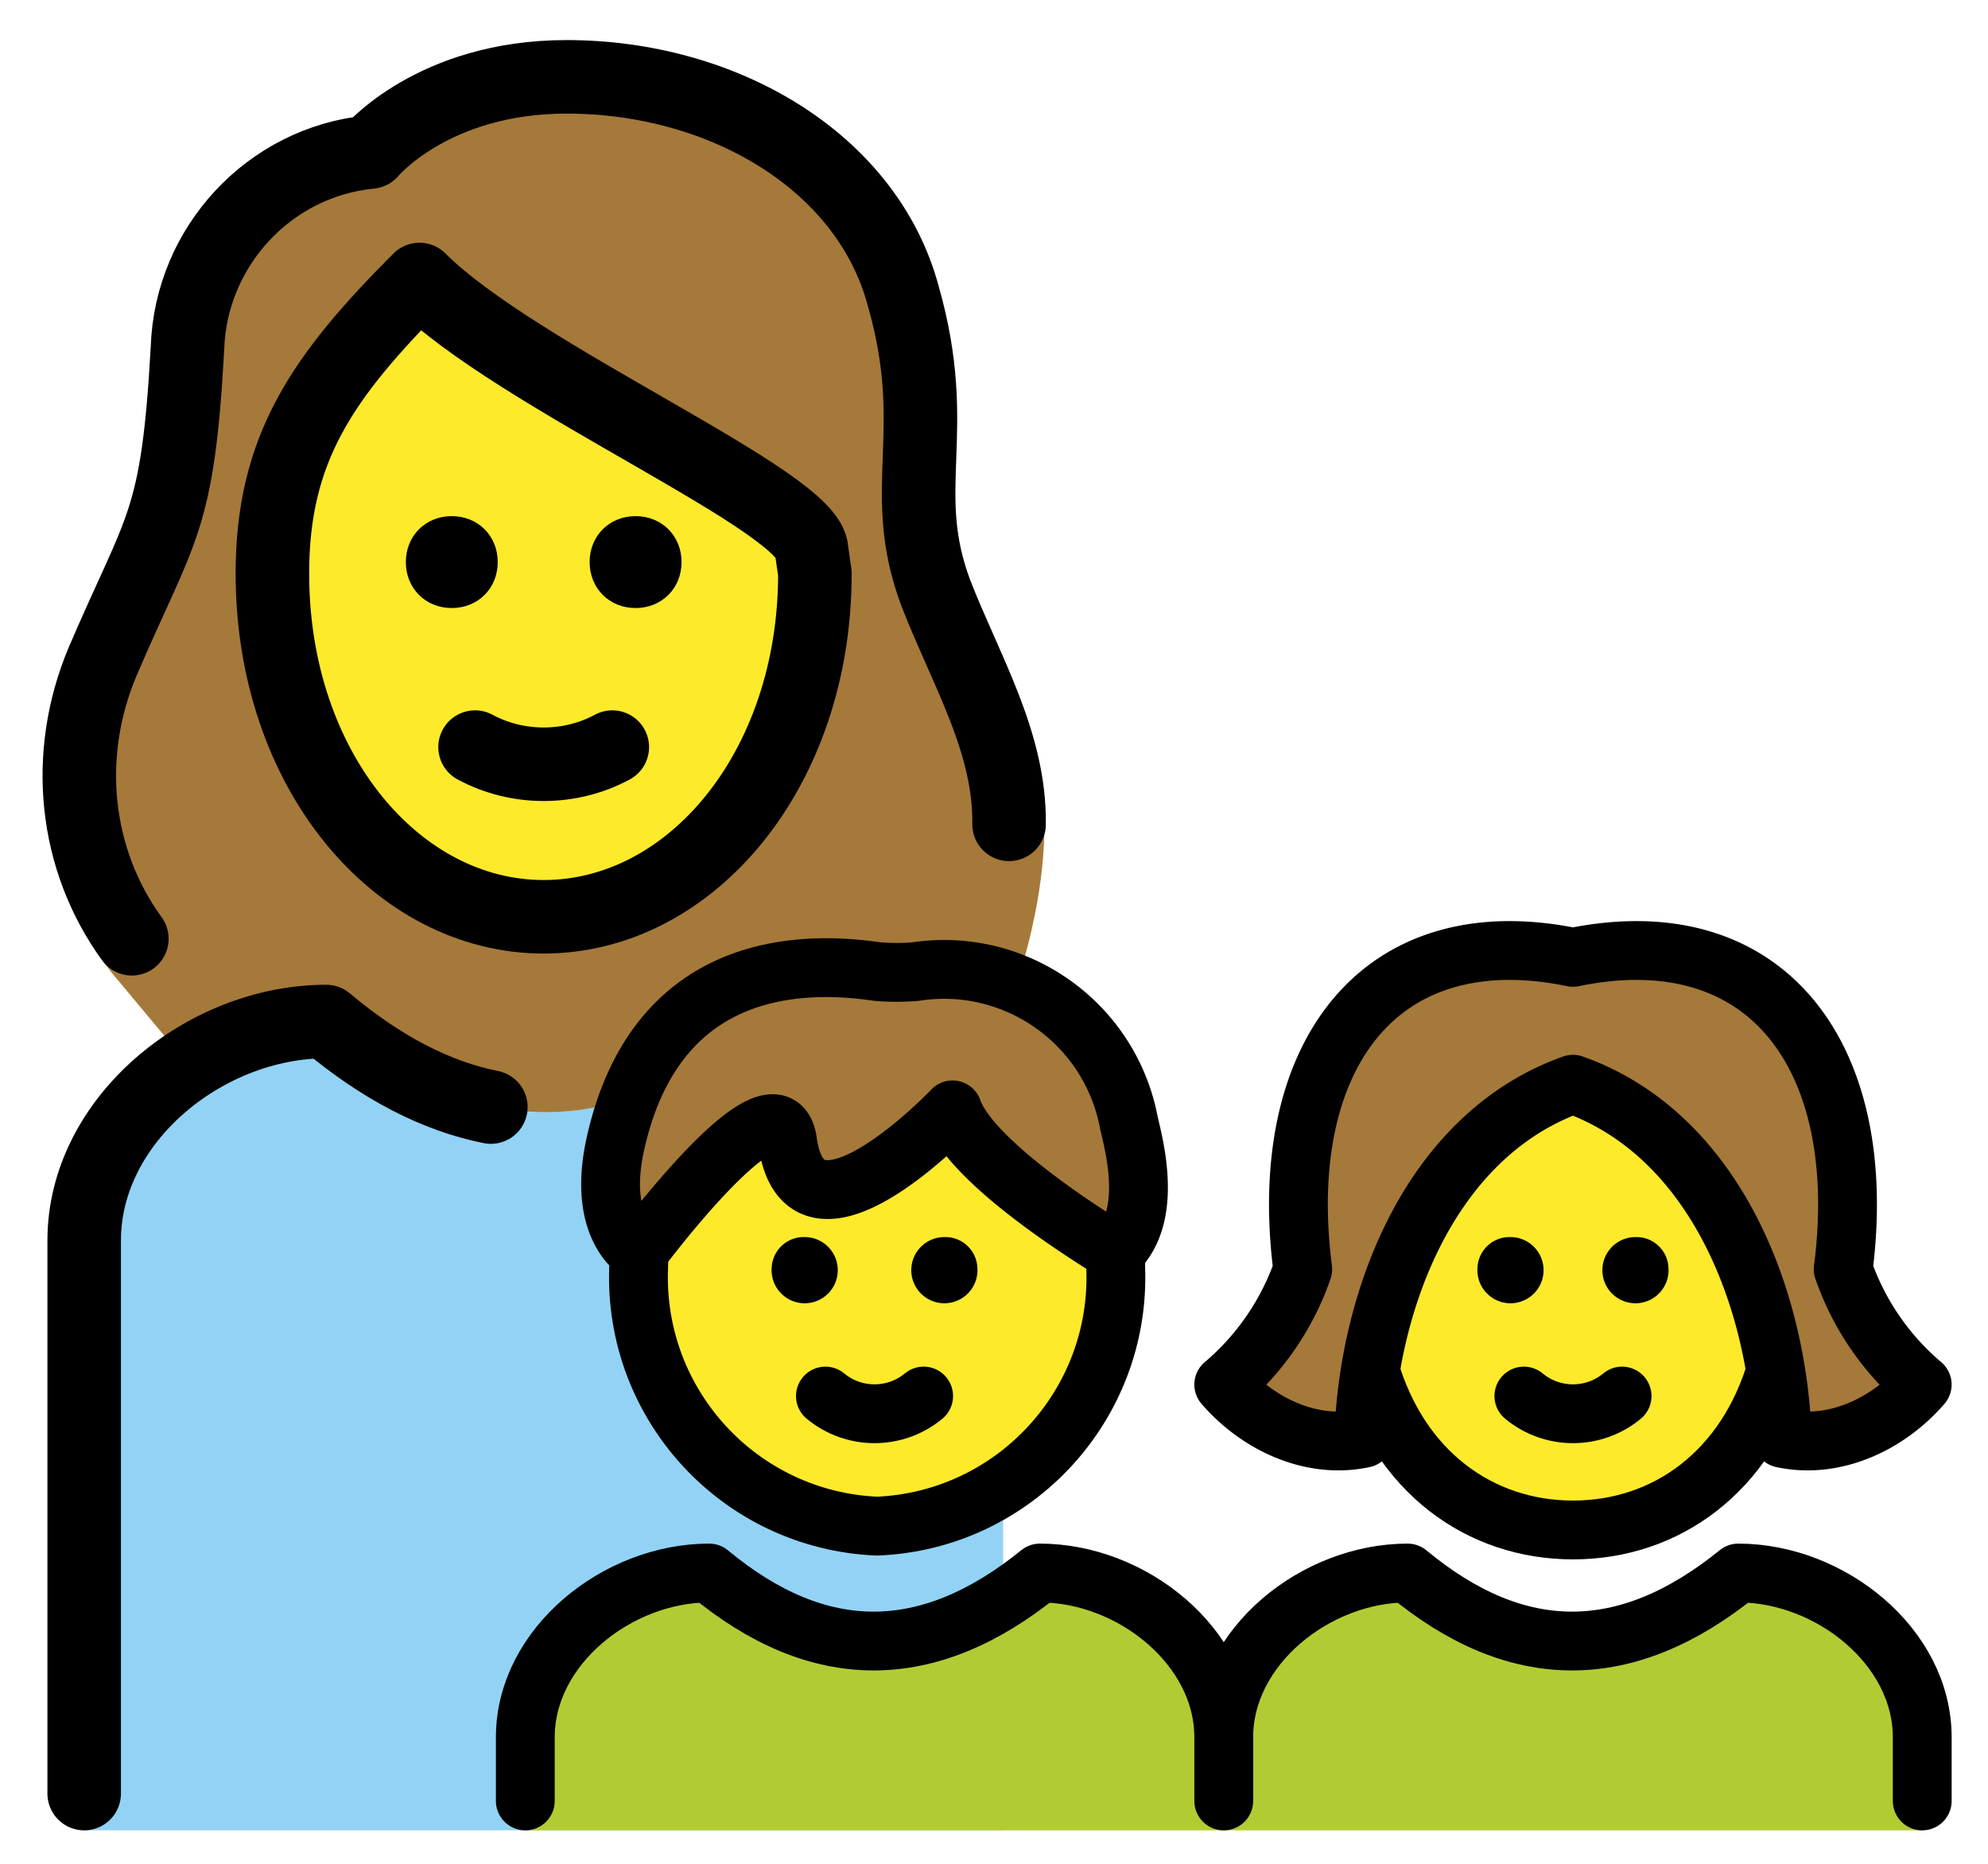 <svg xmlns="http://www.w3.org/2000/svg" role="img" viewBox="8.71 11.21 54.08 50.70"><title>1F469-200D-1F467-200D-1F466.svg</title><path fill="#92D3F5" d="M36 38.999h-6.584c-4.003 3.289-7.918 3.289-11.833 0-3.292 0-6.584 2.667-6.584 5.957V61h25V38.999z"/><path fill="#B1CC33" d="M23 61v-2.533C23 56 25.502 54 28.004 54c2.975 2.467 5.95 2.467 8.993 0C39.498 54 42 56 42 58.467V61m0 0v-2.533C42 56 44.502 54 47.004 54c2.975 2.467 5.95 2.467 8.993 0 2.502 0 5.004 2 5.004 4.467V61"/><g fill="#A57939"><path d="M51.5 40.704c3.864 1.37 5.567 5.827 5.694 9.631 1.423.308 2.883-.39 3.806-1.461a7.198 7.198 0 0 1-2.149-3.136c.737-5.725-2.03-9.579-7.351-8.486-5.321-1.093-8.088 2.761-7.351 8.486a7.198 7.198 0 0 1-2.149 3.136c.923 1.071 2.383 1.769 3.806 1.461.127-3.803 1.83-8.261 5.694-9.631zm-21.365 1.568c.469 3.363 4.487-.871 4.487-.871.549 1.574 4.425 3.867 4.425 3.867 1.032-.956.526-2.853.372-3.514-.511-2.713-3.079-4.532-5.808-4.114a6.447 6.447 0 0 1-1.032 0c-2.271-.337-6.03-.148-7.12 4.643-.532 2.338.624 2.984.624 2.984s3.764-5.059 4.052-2.997z"/><path d="M37.12 33.688c.021-2.885-2.018-3.94-2.952-6.341-1.067-2.845.178-4.356-.889-8.09-.978-3.645-4.89-5.957-9.157-5.957-3.645 0-5.334 2.045-5.334 2.045-2.756.267-4.89 2.578-4.979 5.334-.267 4.801-.711 4.801-2.312 8.535-1.156 2.756-1.534 6.438.422 8.66l1.701 2.037.344.164c1.081-.677 2.349-1.077 3.619-1.077 4.003 3.289 7.918 3.289 11.833 0H36s1.121-2.655 1.12-5.311z"/></g><path d="M34.623 41.401s-4.018 4.234-4.487.871c-.258-1.846-3.293 2.005-3.928 2.834-.074.336-.123.567-.123.589-.144 3.731 2.758 6.875 6.489 7.031 3.731-.156 6.632-3.3 6.489-7.031 0-.03-.059-.226-.15-.509-.679-.415-3.8-2.383-4.289-3.784zm22.381 7.116c-.014-.054-.017-.111-.032-.165-.55-3.175-2.237-6.54-5.471-7.649-3.234 1.109-4.921 4.473-5.471 7.649-.015.054-.019.11-.032.165.84 2.754 2.995 4.312 5.503 4.312 2.509-0 4.664-1.558 5.503-4.312zM30.893 26.814l-.089-.622c0-1.334-8.002-4.712-10.669-7.379-2.667 2.667-4.001 4.623-4.001 8.001 0 5.334 3.378 9.335 7.379 9.335s7.379-4.001 7.379-9.335z" fill="#FCEA2B"/><g><path d="M54.098 45.702c.033.496-.342.925-.838.958-.496.033-.925-.342-.958-.838s.342-.925.838-.958a.868.868 0 0 1 .06-.002c.48-.015.881.36.898.84z"/><path fill="none" stroke="#000" stroke-linecap="round" stroke-linejoin="round" stroke-width="1.6" d="M50.164 49.186c.775.642 1.897.642 2.672 0"/><path fill="none" stroke="#000" stroke-miterlimit="10" stroke-width="1.6" d="M57.044 48.407c-.814 2.827-3 4.422-5.544 4.422h.001c-2.544 0-4.73-1.595-5.544-4.422"/><path d="M49.8 44.862a.937.937 0 0 1 .06.002c.496.033.871.462.838.958s-.462.871-.958.838c-.496-.033-.871-.462-.838-.958.017-.479.418-.855.898-.84z"/><path fill="none" stroke="#000" stroke-linecap="round" stroke-linejoin="round" stroke-width="1.6" d="M23 60.2v-1.733C23 56 25.502 54 28.004 54c2.975 2.467 5.95 2.467 8.993 0C39.498 54 42 56 42 58.467V60.2m0 0v-1.733C42 56 44.502 54 47.004 54c2.975 2.467 5.95 2.467 8.993 0 2.502 0 5.004 2 5.004 4.467V60.2"/><path d="M35.298 45.702c.033.496-.342.925-.838.958-.496.033-.925-.342-.958-.838s.342-.925.838-.958a.868.868 0 0 1 .06-.002c.48-.015.881.36.898.84z"/><path fill="none" stroke="#000" stroke-linecap="round" stroke-linejoin="round" stroke-width="1.6" d="M31.164 49.186c.775.642 1.897.642 2.672 0"/><path d="M30.6 44.862a.937.937 0 0 1 .06.002c.496.033.871.462.838.958s-.462.871-.958.838c-.496-.033-.871-.462-.838-.958.017-.479.418-.855.898-.84z"/><path fill="none" stroke="#000" stroke-linecap="round" stroke-linejoin="round" stroke-width="1.6" d="M51.5 40.704c3.864 1.37 5.567 5.827 5.694 9.631 1.423.308 2.883-.39 3.806-1.461a7.198 7.198 0 0 1-2.149-3.136c.737-5.725-2.03-9.579-7.351-8.486-5.321-1.093-8.088 2.761-7.351 8.486a7.198 7.198 0 0 1-2.149 3.136c.923 1.071 2.383 1.769 3.806 1.461.127-3.803 1.83-8.261 5.694-9.631z"/><path fill="none" stroke="#000" stroke-miterlimit="10" stroke-width="1.6" d="M39.049 45.268c.008.141.012.283.012.426.144 3.731-2.758 6.875-6.489 7.031-3.731-.156-6.632-3.3-6.489-7.031 0-.095.002-.19.005-.284"/><path fill="none" stroke="#000" stroke-linecap="round" stroke-linejoin="round" stroke-width="1.6" d="M30.136 42.272c.469 3.363 4.487-.871 4.487-.871.549 1.574 4.425 3.867 4.425 3.867 1.032-.956.526-2.853.372-3.514-.511-2.713-3.079-4.532-5.808-4.114a6.447 6.447 0 0 1-1.032 0c-2.271-.337-6.03-.148-7.12 4.643-.532 2.338.624 2.984.624 2.984s3.764-5.059 4.052-2.997z"/><path fill="none" stroke="#000" stroke-linecap="round" stroke-linejoin="round" stroke-width="2" d="M12.297 36.747c-1.572-2.167-1.861-5-.799-7.533 1.6-3.734 2.045-3.734 2.312-8.535.089-2.756 2.223-5.068 4.979-5.334 0 0 1.689-2.045 5.334-2.045 4.267 0 8.179 2.312 9.157 5.957 1.067 3.734-.178 5.245.889 8.09.819 2.106 2.023 4.058 1.991 6.287"/><path fill="none" stroke="#000" stroke-linejoin="round" stroke-miterlimit="10" stroke-width="2" d="M30.879 26.814l-.089-.622c0-1.334-8.002-4.712-10.669-7.379-2.667 2.667-4.001 4.623-4.001 8.001 0 5.334 3.378 9.335 7.379 9.335s7.379-4.001 7.379-9.335h0z"/><path d="M24.75 26.5c0-.714.536-1.25 1.25-1.25s1.25.536 1.25 1.25-.536 1.25-1.25 1.25-1.25-.536-1.25-1.25m-5 0c0-.714.536-1.25 1.25-1.25s1.25.536 1.25 1.25-.536 1.25-1.25 1.25-1.25-.536-1.25-1.25"/><path fill="none" stroke="#000" stroke-linecap="round" stroke-linejoin="round" stroke-width="2" d="M21.633 31.533c1.156.622 2.578.622 3.734 0"/><path fill="none" stroke="#000" stroke-linecap="round" stroke-linejoin="round" stroke-miterlimit="10" stroke-width="2" d="M11 60V44.955c0-3.289 3.292-5.957 6.584-5.957 1.491 1.253 2.983 2.029 4.479 2.327"/></g></svg>